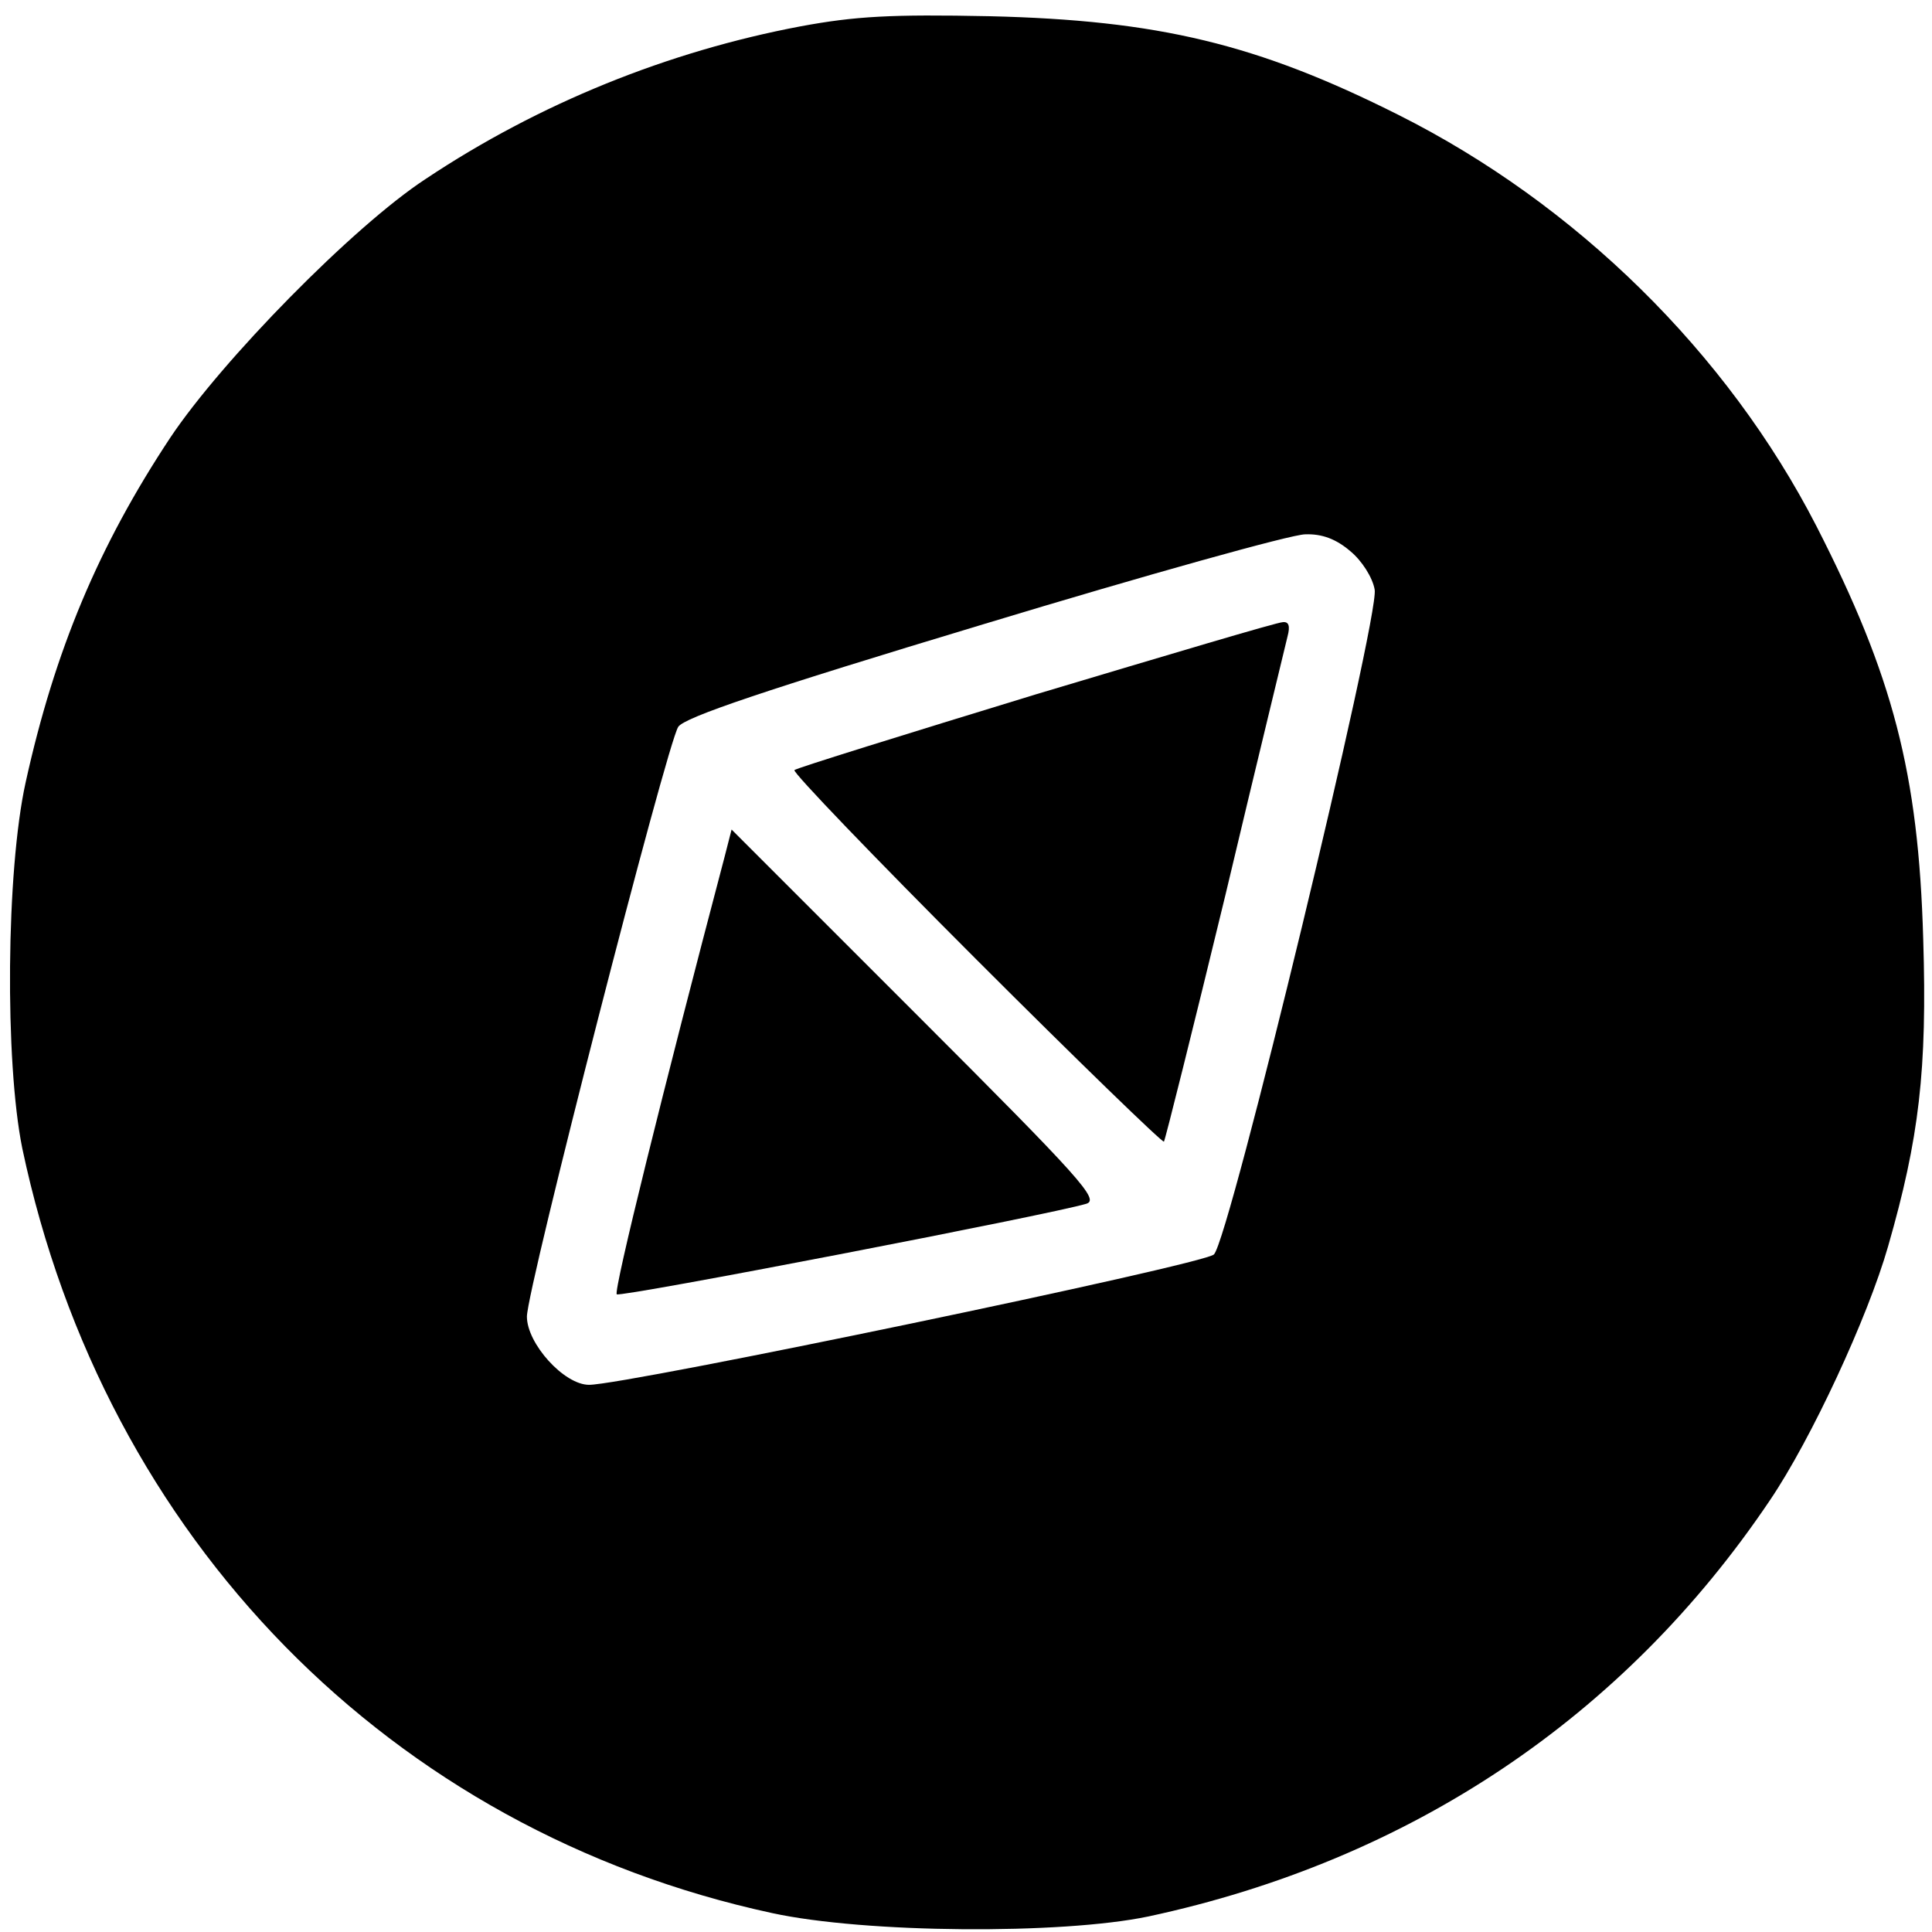 <?xml version="1.0" standalone="no"?>
<!DOCTYPE svg PUBLIC "-//W3C//DTD SVG 20010904//EN"
 "http://www.w3.org/TR/2001/REC-SVG-20010904/DTD/svg10.dtd">
<svg version="1.0" xmlns="http://www.w3.org/2000/svg"
 width="286pt" height="286pt" viewBox="0 0 286 286"
 preserveAspectRatio="xMidYMid meet">
<g transform="translate(0,286) scale(0.1,-0.1)"
fill="#000000" stroke="none">
<path d="M1185 2821 c-196 -37 -387 -114 -555 -226 -107 -70 -302 -269 -378
-383 -106 -160 -171 -315 -214 -510 -29 -131 -31 -414 -5 -542 122 -578 545
-1010 1110 -1132 138 -30 428 -32 557 -5 387 83 704 295 920 616 61 90 145
271 175 376 46 160 58 261 52 455 -7 246 -45 390 -158 611 -132 257 -356 477
-619 609 -209 105 -355 140 -605 146 -146 3 -199 0 -280 -15z m814 -777 c17
-14 33 -39 36 -57 7 -41 -215 -962 -238 -984 -15 -15 -870 -193 -925 -193 -37
0 -92 61 -92 101 0 41 207 847 224 873 9 14 127 54 452 152 241 73 456 133
476 133 25 1 46 -7 67 -25z"/>
<path d="M1533 1832 c-193 -59 -354 -109 -357 -112 -3 -3 118 -129 269 -280
151 -151 276 -272 278 -270 2 3 43 167 91 365 47 198 89 370 92 383 4 15 2 22
-7 21 -8 0 -172 -49 -366 -107z"/>
<path d="M1073 1593 c-91 -345 -165 -644 -160 -649 5 -5 642 118 695 134 20 6
-7 36 -251 280 l-274 274 -10 -39z"/>
</g>
</svg>

